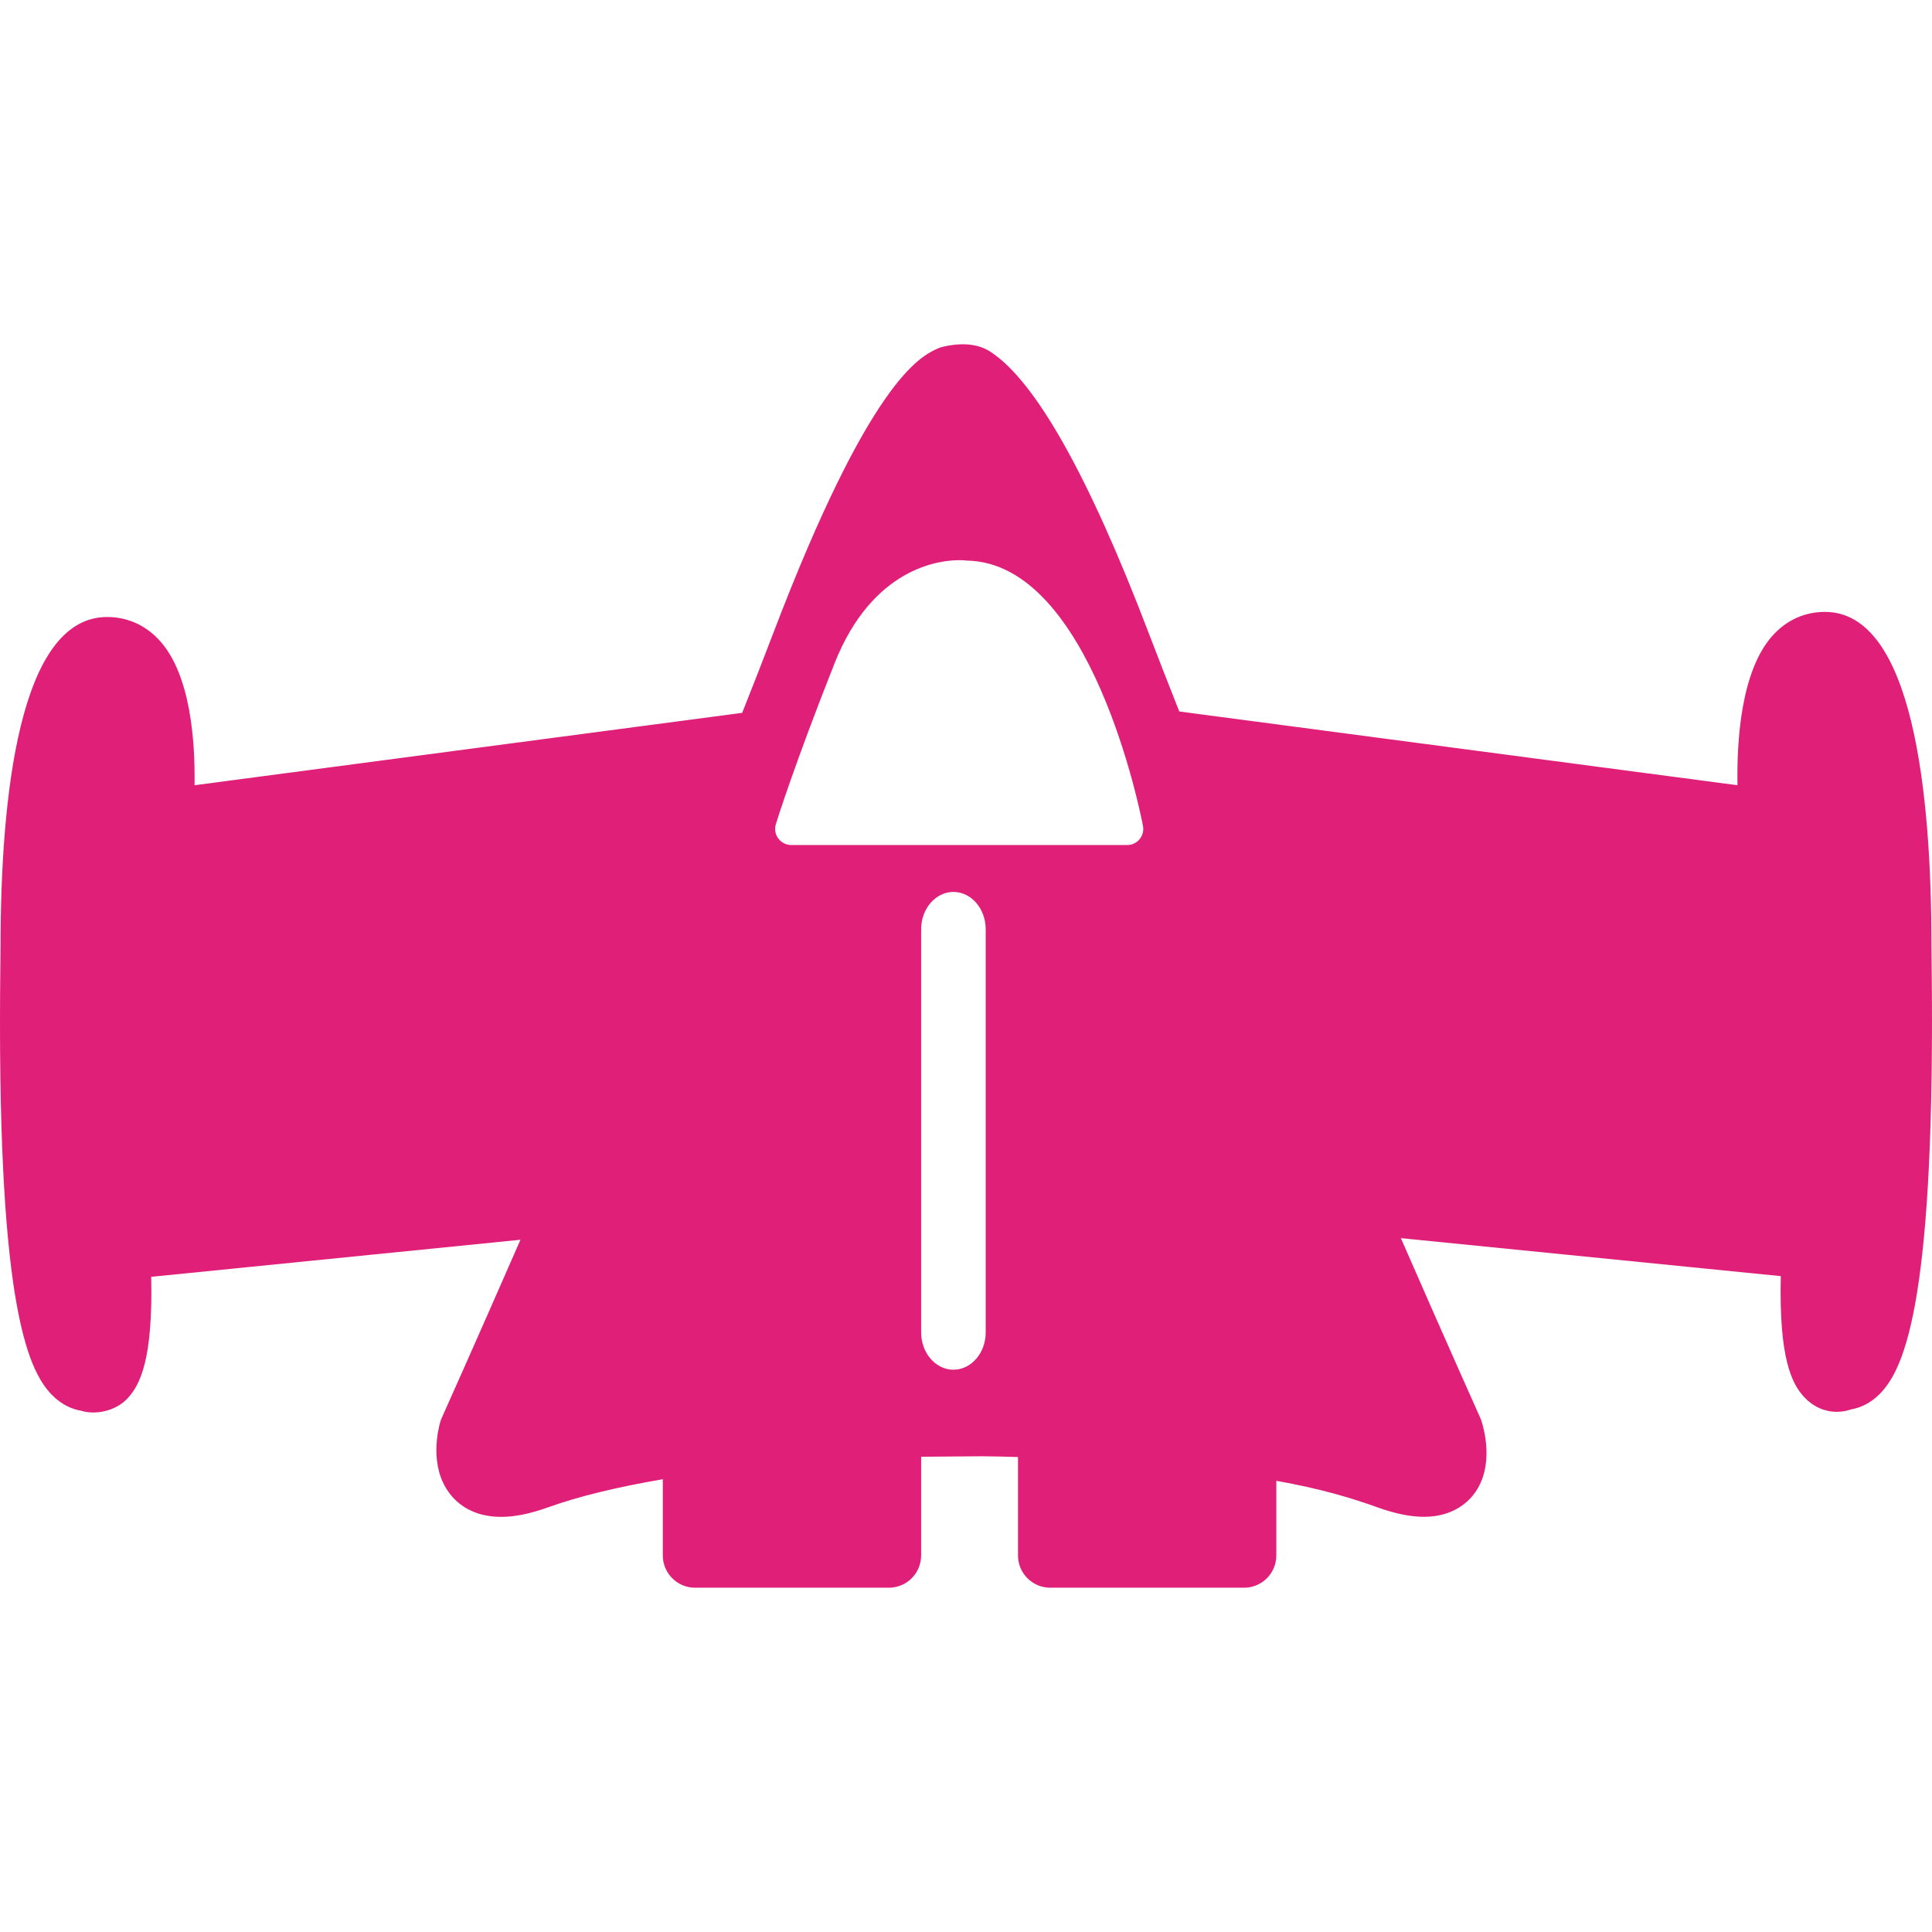 <?xml version="1.0" encoding="iso-8859-1"?>
<!-- Generator: Adobe Illustrator 16.0.0, SVG Export Plug-In . SVG Version: 6.00 Build 0)  -->
<!DOCTYPE svg PUBLIC "-//W3C//DTD SVG 1.1//EN" "http://www.w3.org/Graphics/SVG/1.1/DTD/svg11.dtd">
<svg version="1.1" id="Capa_1" xmlns="http://www.w3.org/2000/svg" xmlns:xlink="http://www.w3.org/1999/xlink" x="0px" y="0px"
	 width="572.146px" height="572.146px" viewBox="0 0 572.146 572.146" style="enable-background:new 0 0 572.146 572.146;"
	 xml:space="preserve">
<g>
	<g>
		<path d="M37.691,414.201c3.863-4.102,7.622-11.705,7.077-36.078l109.366-10.979c-13.722,31.365-23.285,52.699-23.294,52.719
			c-0.191,0.41-0.344,0.832-0.469,1.262c-0.602,2.113-3.337,13.023,2.716,21.066c2.41,3.203,7.019,7.018,15.31,7.018
			c4.083,0,8.635-0.926,13.933-2.83c8.807-3.174,20.407-6.004,33.957-8.318v22.566c0,5.289,4.274,9.562,9.562,9.562h57.375
			c5.288,0,9.562-4.273,9.562-9.562v-29.223l18.159-0.143c4.112,0.037,6.952,0.123,10.528,0.229v29.137
			c0,5.289,4.274,9.562,9.562,9.562h57.375c5.288,0,9.562-4.273,9.562-9.562v-22.098c13.789,2.457,22.778,5.287,29.854,7.822
			c5.297,1.912,9.82,2.84,13.855,2.84c8.664,0,13.158-4.418,15.062-7.059c5.891-8.166,2.668-19.238,1.96-21.371
			c-0.105-0.316-0.21-0.613-0.354-0.918c0,0-9.668-21.545-23.495-53.178l112.512,11.256c-0.545,24.289,3.194,31.861,7.038,35.936
			c2.592,2.744,5.986,4.246,9.554,4.246c1.606,0,3.012-0.297,4.179-0.709c2.572-0.439,5.642-1.662,8.567-4.617
			c7.766-7.861,16.534-29.52,15.329-128.033l-0.048-4.705c0-45.087-5.47-98.829-31.547-98.829c-5.977,0-11.331,2.41-15.453,6.971
			c-9.342,10.309-10.681,30.839-10.442,44.36l-165.307-21.841c-3.203-8.061-6.244-15.883-9.094-23.332
			c-17.776-46.589-33.555-74.597-46.866-83.223c-2.219-1.444-4.953-2.19-8.089-2.19c-2.926,0-5.594,0.641-6.101,0.775
			c-0.603,0.162-1.195,0.373-1.759,0.641c-4.916,2.352-19.861,9.524-48.271,83.987c-2.888,7.583-5.996,15.549-9.257,23.744
			L57.61,232.542c0.21-13.091-1.167-32.694-10.28-42.782c-4.16-4.6-9.562-7.038-15.616-7.038c-26.086,0-31.556,53.33-31.556,98.073
			L0.11,285.49c-1.195,98.188,7.555,119.799,15.319,127.65c2.955,2.992,6.062,4.217,8.635,4.646
			C27.784,419.012,33.952,418.15,37.691,414.201z M229.764,244.065c0.21-0.698,5.422-17.471,17.394-47.66
			c11.236-28.324,31.068-30.514,36.882-30.514c1.416,0,2.228,0.124,2.228,0.124c36.94,0.545,51.609,75.391,52.221,78.575
			c0.258,1.396-0.105,2.85-1.014,3.94c-0.899,1.09-2.247,1.721-3.672,1.721l0,0l0,0h-99.469l0,0c-1.521,0-2.945-0.717-3.844-1.941
			C229.572,247.087,229.314,245.509,229.764,244.065z M291.91,275.201V394.57c0,6.1-4.284,11.062-9.562,11.062
			s-9.562-4.973-9.562-11.062V275.201c0-6.101,4.284-11.064,9.562-11.064S291.91,269.11,291.91,275.201z" fill="#e01f79"/>
	</g>
</g>
<g>
</g>
<g>
</g>
<g>
</g>
<g>
</g>
<g>
</g>
<g>
</g>
<g>
</g>
<g>
</g>
<g>
</g>
<g>
</g>
<g>
</g>
<g>
</g>
<g>
</g>
<g>
</g>
<g>
</g>
</svg>
